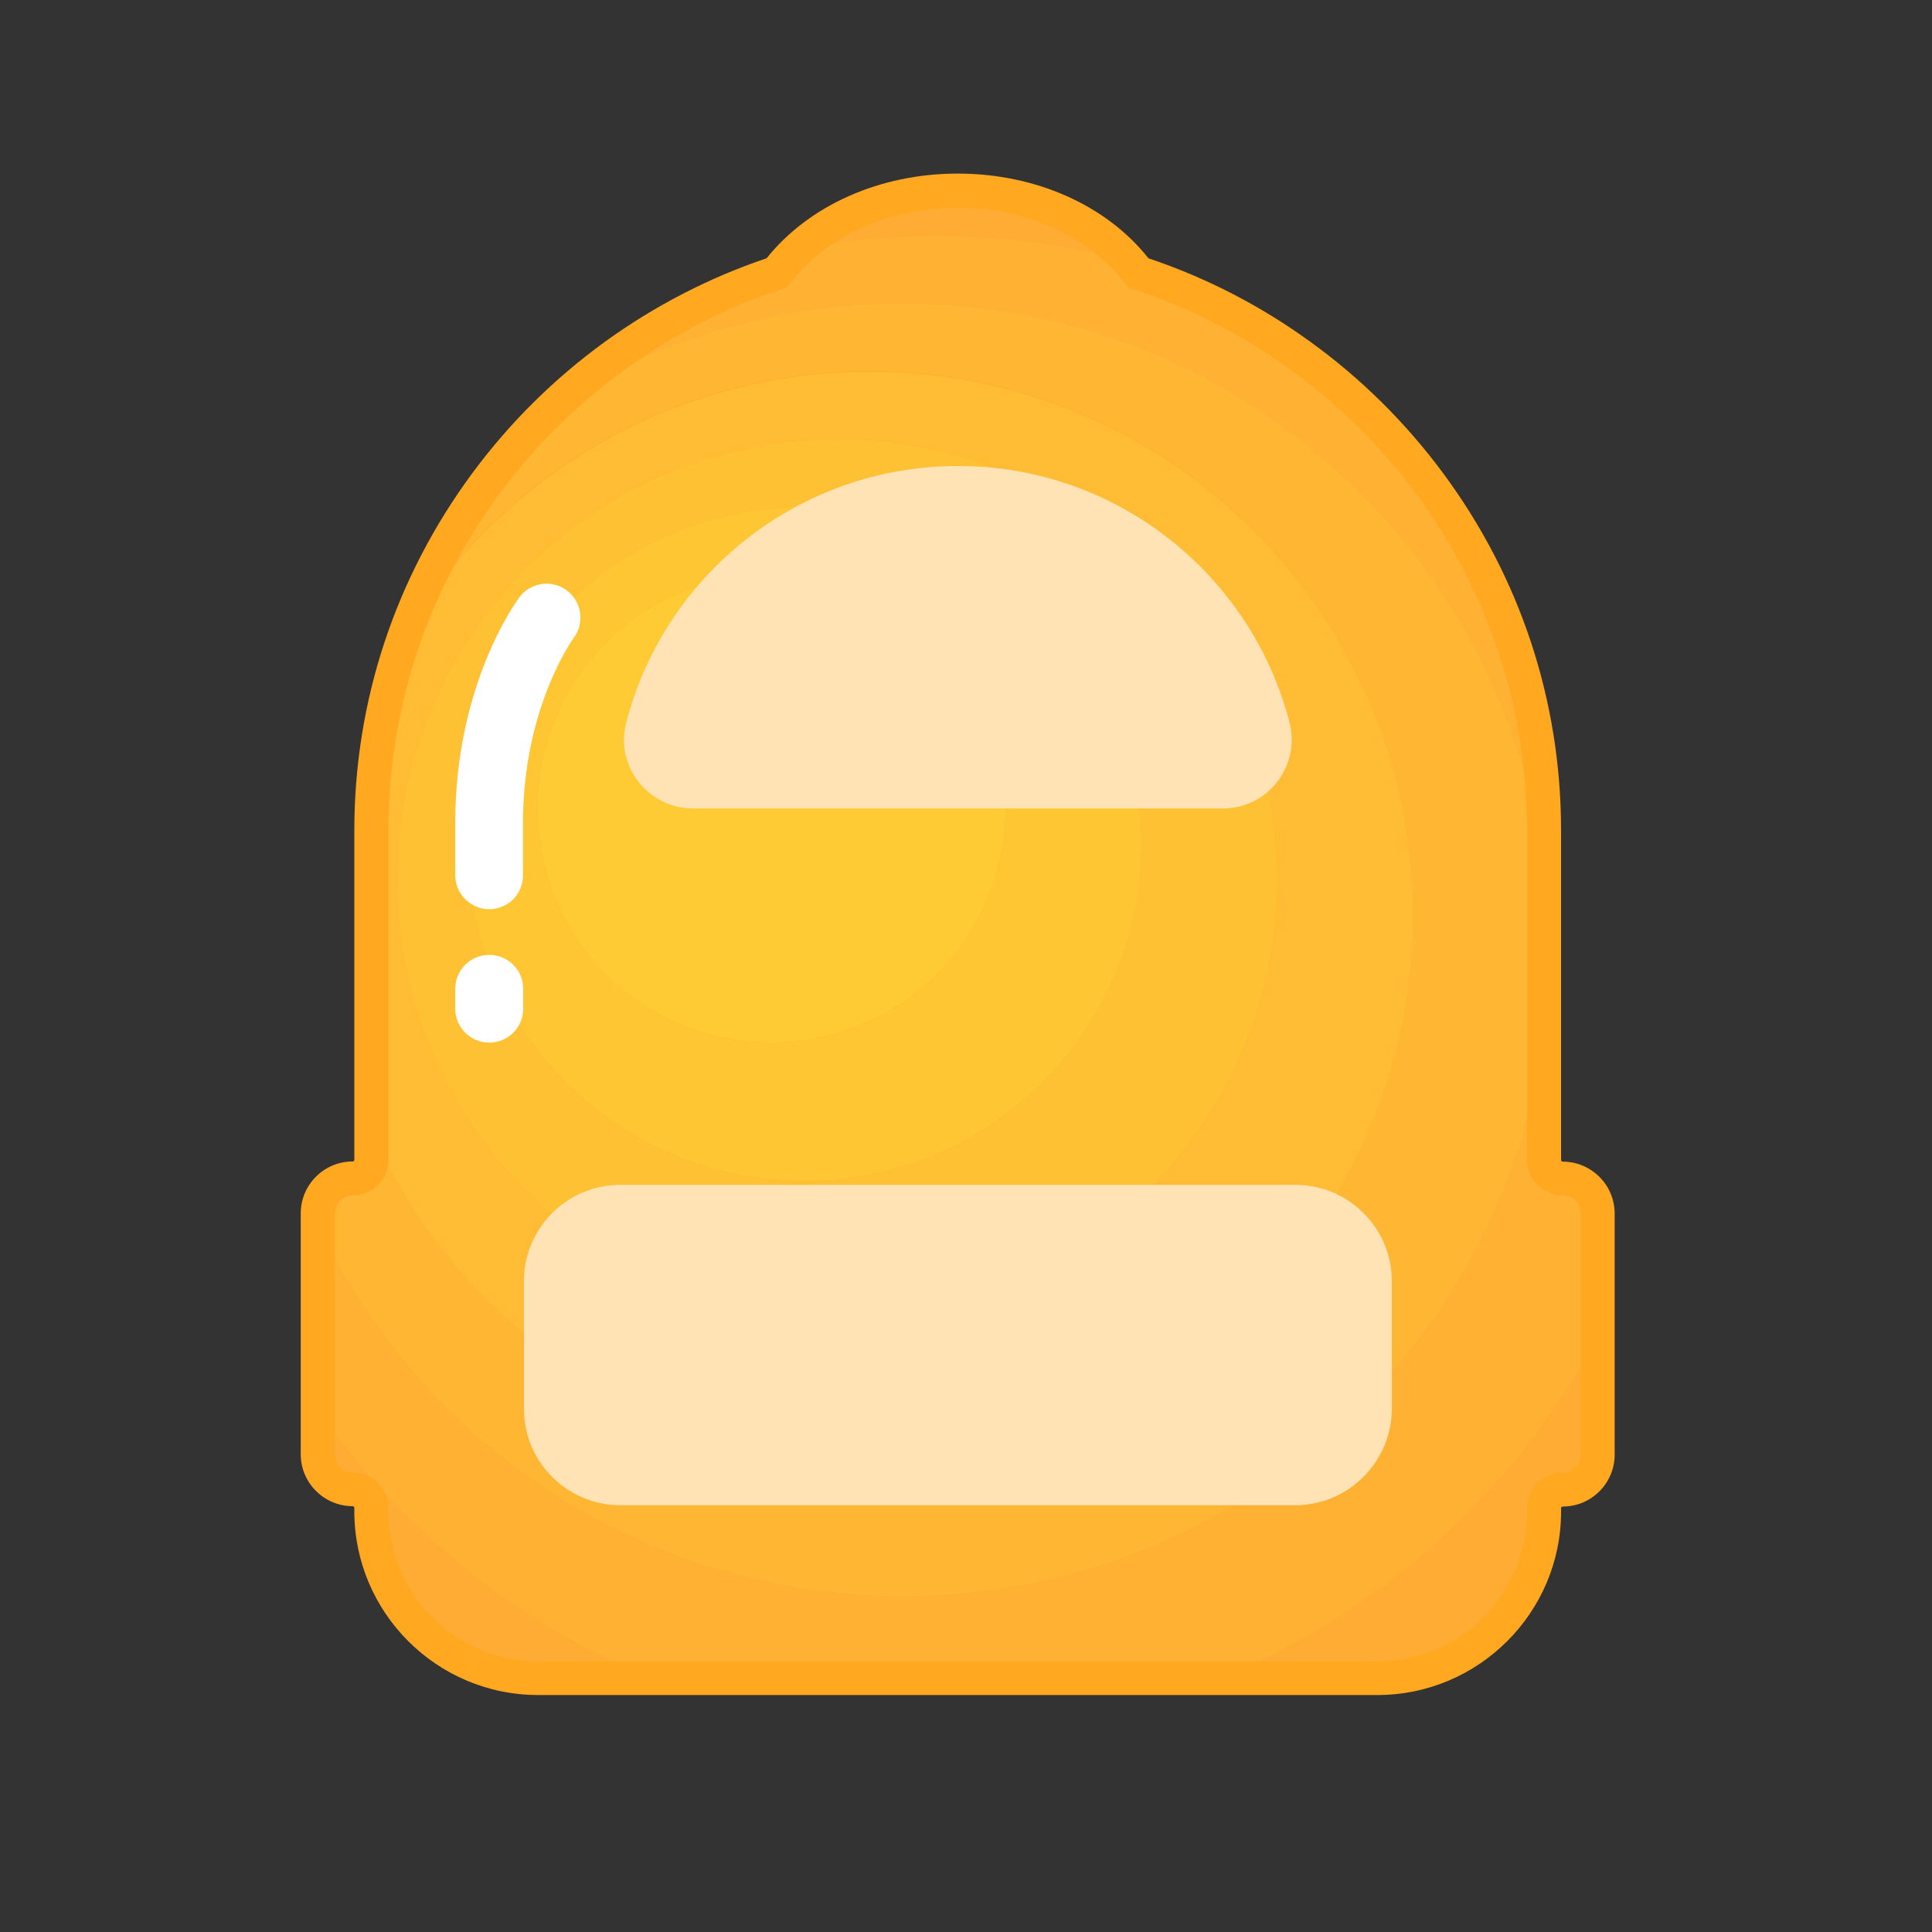 <?xml version="1.0" standalone="no"?><!DOCTYPE svg PUBLIC "-//W3C//DTD SVG 1.1//EN" "http://www.w3.org/Graphics/SVG/1.1/DTD/svg11.dtd"><svg t="1564289889312" class="icon" viewBox="0 0 1024 1024" version="1.1" xmlns="http://www.w3.org/2000/svg" p-id="1845" xmlns:xlink="http://www.w3.org/1999/xlink" width="200" height="200"><rect x="0" y="0" width="1024" height="1024" fill="#333333" stroke="none"/><defs><style type="text/css"></style></defs><path d="M828.2 624.6c-5.5 0-9.9-4.4-9.9-9.9V440.2c0-137.6-90.6-254.9-215.1-295.6-19.5-26.1-55.1-43.5-95.7-43.5s-76.2 17.5-95.7 43.5c-124.4 40.6-215 158-215 295.6v174.6c0 5.5-4.4 9.9-9.9 9.9-10.2 0-18.5 8.3-18.5 18.5V771c0 10.2 8.3 18.5 18.5 18.5 5.5 0 9.9 4.4 9.9 9.9v1.8c0 48.6 39.7 88.4 88.4 88.4H730c48.6 0 88.4-39.7 88.4-88.4v-1.8c0-5.5 4.4-9.9 9.9-9.9 10.2 0 18.5-8.3 18.5-18.5V643.1c-0.1-10.2-8.4-18.5-18.6-18.5z" fill="#FFA820" p-id="1846"></path><path d="M168.6 747.4V771c0 10.2 8.3 18.5 18.5 18.5 5.5 0 9.9 4.4 9.9 9.9v1.8c0 48.6 39.7 88.4 88.4 88.4h58.7c-71.5-29.7-132.3-79.4-175.5-142.2zM598.1 138.3c-20.3-22.5-53.2-37.2-90.5-37.2-33.4 0-63.4 11.8-83.8 30.5 23.3-4.3 47.5-6.5 72.1-6.5 35.3 0 69.6 4.6 102.2 13.2zM846.7 771v-62.1c-43.2 80.9-113.5 145.2-198.8 180.5H730c48.6 0 88.4-39.7 88.4-88.4v-1.8c0-5.5 4.4-9.9 9.9-9.9 10.1 0.1 18.4-8.2 18.4-18.3z" fill="#FEAC33" p-id="1847"></path><path d="M846.7 708.9v-65.8c0-10.2-8.3-18.5-18.5-18.5-5.5 0-9.9-4.4-9.9-9.9v-67.4c-21.5 168.5-165.5 298.8-339.9 298.8-136.9 0-255.1-80.4-309.9-196.5v97.7c43.3 62.8 104.1 112.5 175.4 142H648c85.2-35.2 155.5-99.5 198.7-180.4zM818.4 459.7v-19.5c0-137.6-90.6-254.9-215.1-295.6-1.7-2.1-3.3-4.3-5.2-6.3-32.6-8.7-66.9-13.3-102.2-13.3-24.6 0-48.6 2.2-72.1 6.5-4.4 4-8.4 8.4-11.9 13.1-44.1 14.4-84 38.4-117.1 69.6 53-33.7 116-53.3 183.6-53.3 174.5 0 318.4 130.3 340 298.8z" fill="#FEB133" p-id="1848"></path><path d="M478.5 846.1c174.4 0 318.3-130.3 339.9-298.8v-87.7c-21.5-168.5-165.5-298.8-339.9-298.8-67.6 0-130.4 19.5-183.6 53.3-35 33-62.4 73.9-79.3 119.8 50.7-82.3 141.7-137.2 245.4-137.2 159.1 0 287.9 129 287.9 287.9s-128.8 288-287.8 288c-118.2 0-219.9-71.3-264.2-173.2v15.1c0 5.5-4.4 9.9-9.9 9.9-10.2 0-18.5 8.3-18.5 18.5v6.6c54.9 116.4 173.1 196.6 310 196.6z" fill="#FEB633" p-id="1849"></path><path d="M461.1 772.8c159.1 0 287.9-129 287.9-287.9s-128.9-288-287.9-288c-103.8 0-194.7 54.9-245.4 137.2-12.1 33.2-18.8 68.9-18.8 106.1v159.3c44.3 101.9 146 173.3 264.2 173.3z m-17.4-540.1c128.9 0 233.4 104.5 233.4 233.4S572.6 699.4 443.7 699.4 210.4 594.9 210.4 466s104.4-233.3 233.3-233.3z" fill="#FFBC34" p-id="1850"></path><path d="M443.7 699.4c128.9 0 233.4-104.5 233.4-233.4S572.6 232.7 443.7 232.7 210.4 337.1 210.4 466s104.4 233.4 233.3 233.4z m-17.4-430.8c98.7 0 178.7 80 178.7 178.7S525.1 626 426.3 626s-178.7-80-178.7-178.7 80-178.7 178.7-178.7z" fill="#FFC134" p-id="1851"></path><path d="M426.3 626C525 626 605 546 605 447.3s-80-178.7-178.7-178.7-178.7 80-178.7 178.7S327.6 626 426.3 626z m-17.4-321.6c68.5 0 124.1 55.6 124.1 124.1s-55.6 124.1-124.1 124.1S284.8 497 284.8 428.5s55.6-124.1 124.1-124.1z" fill="#FFC634" p-id="1852"></path><path d="M284.8 428.5a124.1 124.1 0 1 0 248.2 0 124.1 124.1 0 1 0-248.2 0Z" fill="#FFCB34" p-id="1853"></path><path d="M730 898.4H285.2c-53.7 0-97.4-43.7-97.4-97.4v-1.8c0-0.5-0.4-0.9-0.9-0.9-15.1 0-27.5-12.3-27.5-27.5V643.1c0-15.1 12.3-27.5 27.5-27.5 0.5 0 0.9-0.4 0.9-0.9V440.2c0-68.6 21.7-134.1 62.6-189.5 19.7-26.6 43.2-49.9 70-69.4 26.4-19.1 55.3-34.1 85.9-44.4C428.8 108.8 466.4 92 507.6 92s78.8 16.7 101.1 44.9c30.7 10.3 59.6 25.2 86 44.4 26.8 19.4 50.4 42.8 70.1 69.4 41 55.3 62.6 120.9 62.6 189.5v174.6c0 0.5 0.4 0.9 0.9 0.9 15.1 0 27.5 12.3 27.5 27.5V771c0 15.1-12.3 27.5-27.5 27.5-0.5 0-0.9 0.4-0.9 0.9v1.8c0 53.5-43.7 97.2-97.4 97.2zM507.6 110c-36.1 0-70 15.3-88.5 39.9l-1.7 2.3-2.7 0.9c-59.2 19.3-112.4 57.8-149.7 108.2-38.7 52.2-59.1 114.1-59.1 178.8v174.6c0 10.4-8.5 18.9-18.9 18.9-5.2 0-9.5 4.2-9.5 9.5V771c0 5.2 4.2 9.5 9.5 9.5 10.4 0 18.9 8.5 18.9 18.9v1.8c0 43.8 35.6 79.4 79.4 79.4H730c43.8 0 79.4-35.6 79.4-79.4v-1.8c0-10.4 8.5-18.9 18.9-18.9 5.2 0 9.5-4.2 9.5-9.5V643.1c0-5.2-4.2-9.5-9.5-9.5-10.4 0-18.9-8.5-18.9-18.9V440.2c0-64.7-20.4-126.6-59.1-178.8-37.4-50.5-90.6-88.9-149.8-108.2l-2.7-0.9-1.7-2.3c-18.5-24.6-52.4-40-88.5-40z" fill="#FFA820" p-id="1854"></path><path d="M686.5 797.8H328.7c-28 0-51-22.9-51-51V679c0-28 22.9-51 51-51h358c28 0 51 22.9 51 51v67.9c-0.2 28-23.1 50.9-51.2 50.9zM648.1 428.5c24.1 0 41.4-22.7 35.3-45.9C663 304.6 592.1 247 507.8 247c-84.7 0-155.7 57.9-175.9 136.1-6 23 11.7 45.4 35.5 45.4h280.7z" fill="#FFE3B4" p-id="1855"></path><path d="M259.3 552.6c-9.9 0-18-8-18-18v-10.5c0-9.9 8-18 18-18 9.9 0 18 8 18 18v10.5c0 10-8 18-18 18zM259.3 481.9c-9.9 0-18-8.1-18-18V436c0-73.6 32.7-117.6 34-119.5 6-7.9 17.3-9.5 25.2-3.5 7.9 6 9.5 17.3 3.5 25.2-0.2 0.3-26.8 36.9-26.8 97.7v27.9c0.1 10.1-8 18.1-17.9 18.1z" fill="#FFFFFF" p-id="1856"></path></svg>